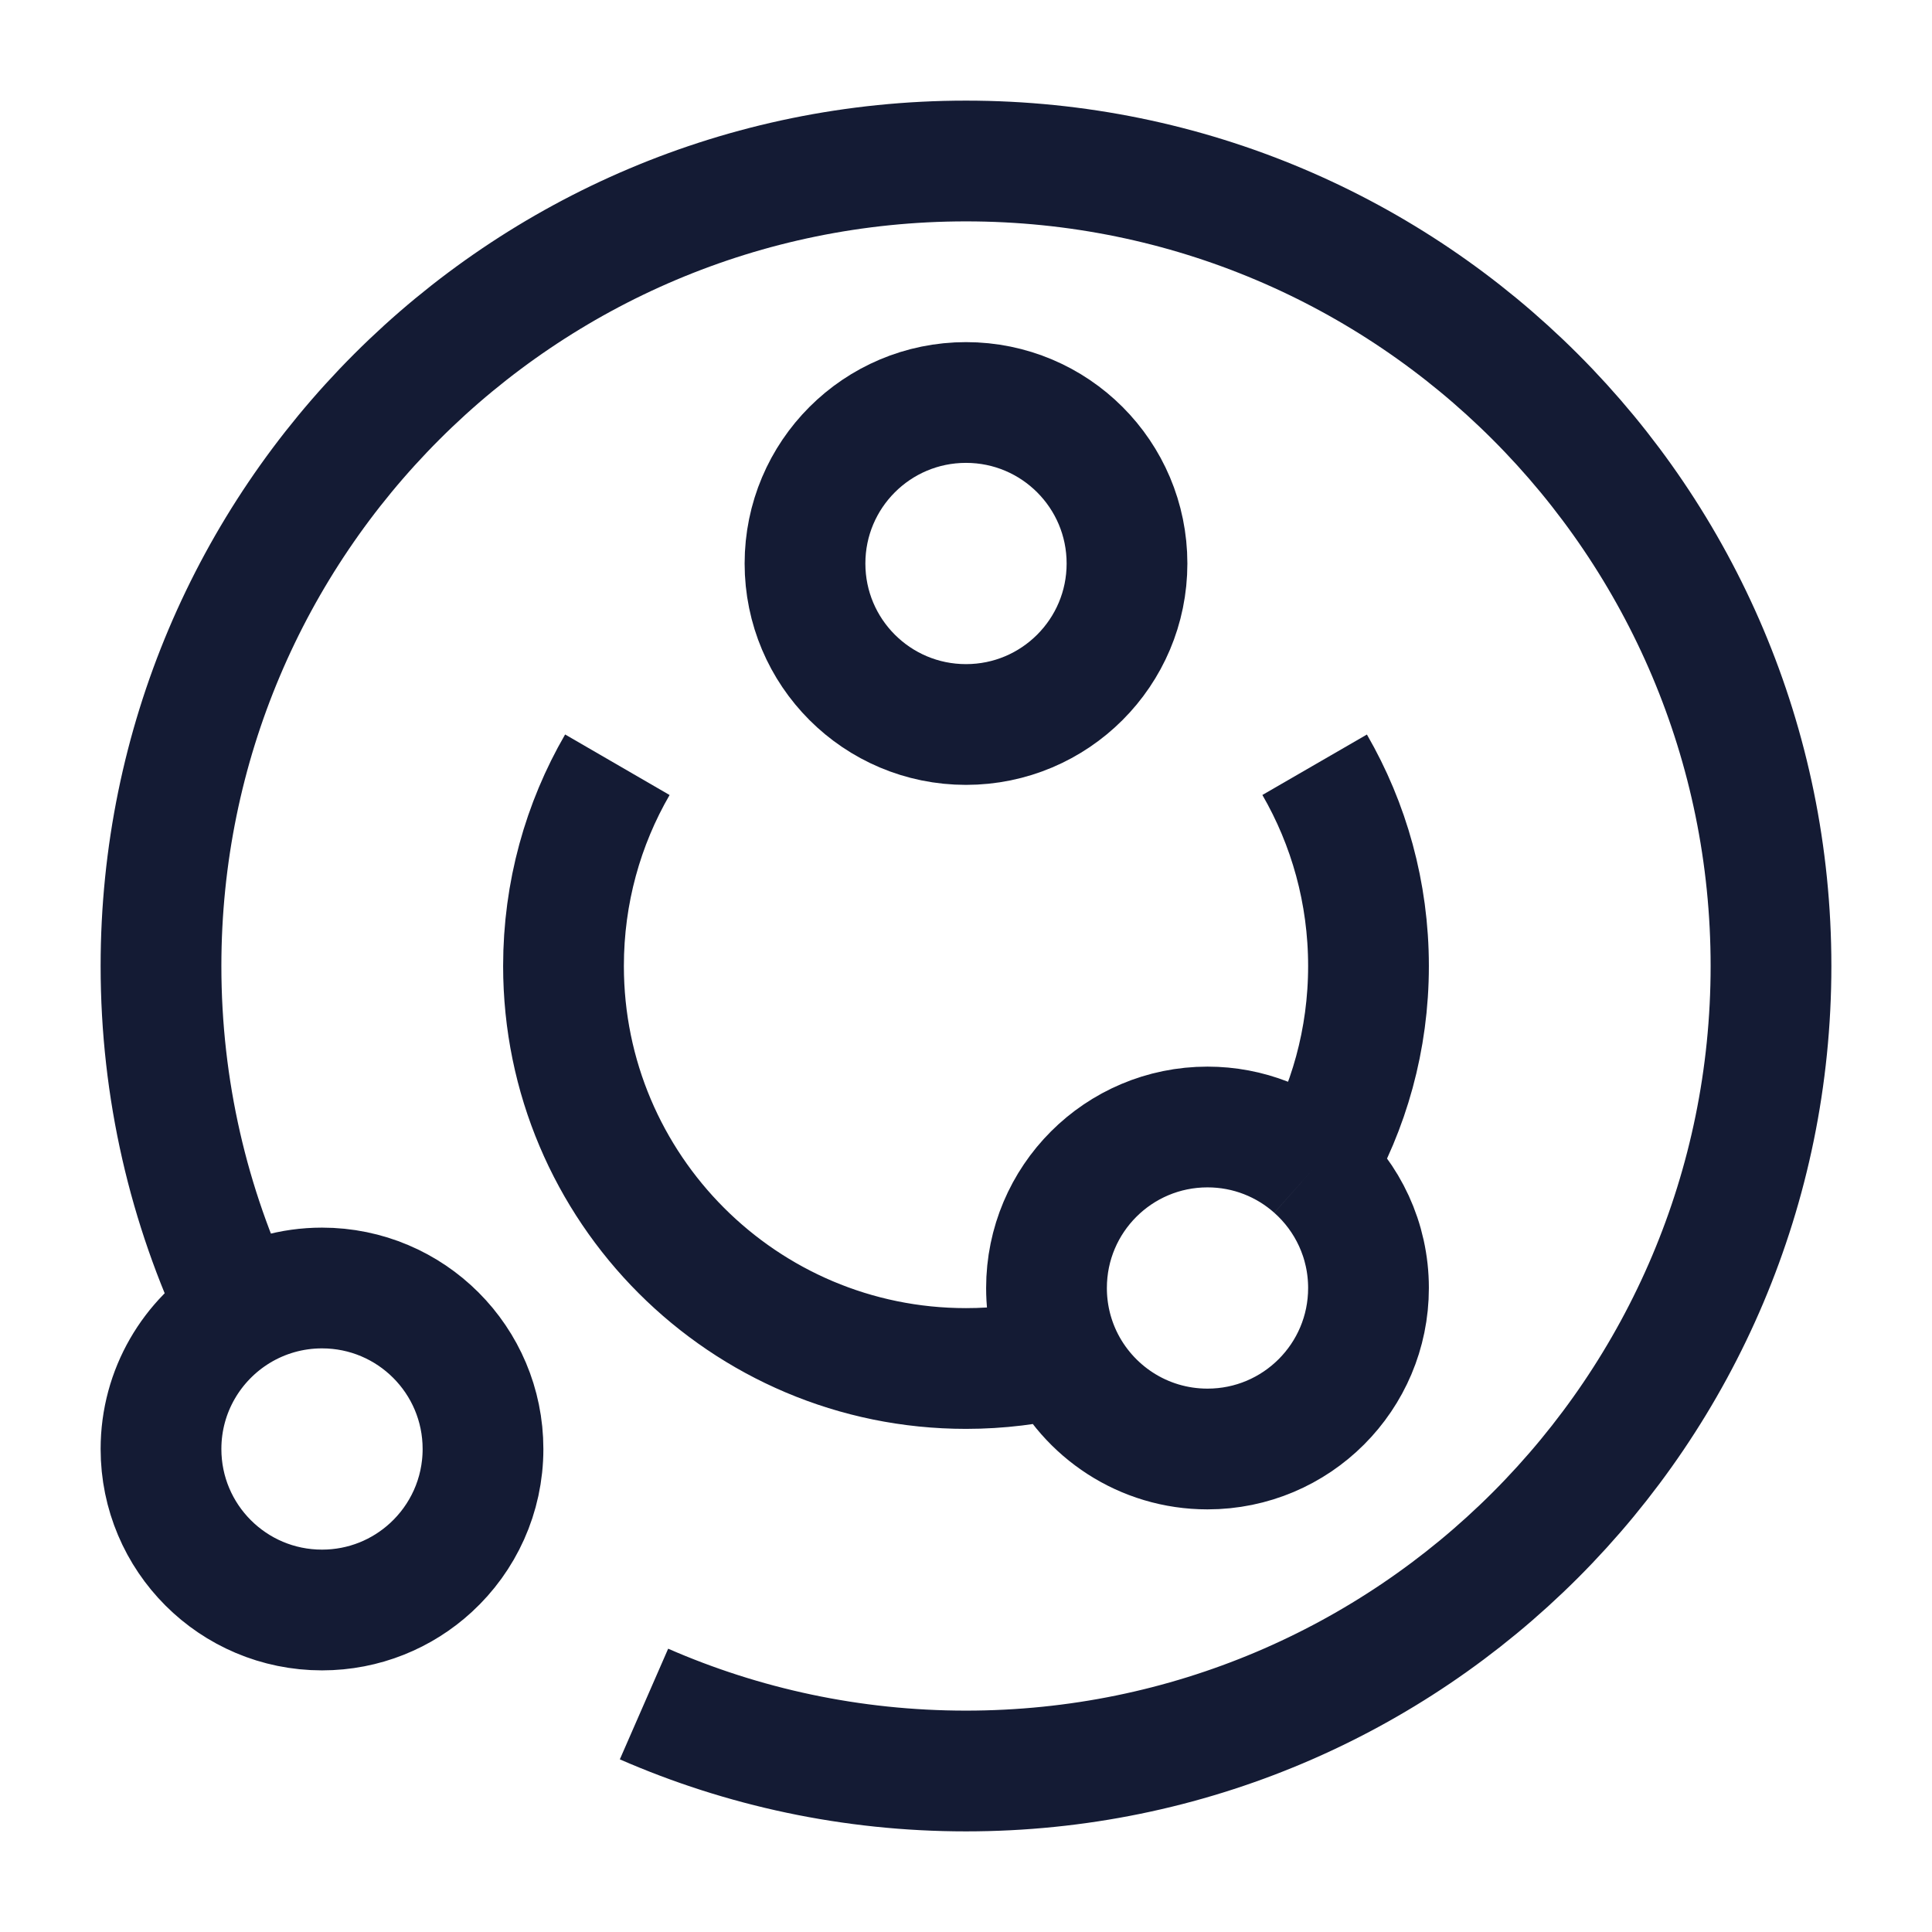 <svg width="24" height="24" viewBox="0 0 24 24" fill="none" xmlns="http://www.w3.org/2000/svg">
<path d="M14 7C14 8.105 13.105 9 12 9C10.895 9 10 8.105 10 7C10 5.895 10.895 5 12 5C13.105 5 14 5.895 14 7Z" stroke="#141B34" stroke-width="1.5"/>
<path d="M2.964 16.289C2.346 14.989 2 13.535 2 12C2 6.477 6.477 2 12 2C17.523 2 22 6.477 22 12C22 17.523 17.523 22 12 22C10.578 22 9.225 21.703 8 21.168M2.964 16.289C2.386 16.64 2 17.275 2 18C2 19.105 2.895 20 4 20C4.522 20 4.998 19.8 5.354 19.472C5.751 19.107 6 18.582 6 18C6 16.895 5.105 16 4 16C3.621 16 3.266 16.106 2.964 16.289Z" stroke="#141B34" stroke-width="1.5"/>
<path d="M16.328 14.505C15.975 14.191 15.51 14 15 14C13.895 14 13 14.895 13 16C13 16.307 13.069 16.597 13.192 16.857M16.328 14.505C16.74 14.871 17 15.405 17 16C17 17.105 16.105 18 15 18C14.202 18 13.513 17.533 13.192 16.857M16.328 14.505C16.756 13.768 17 12.913 17 12C17 11.089 16.756 10.235 16.331 9.5M13.192 16.857C12.81 16.95 12.411 17 12 17C9.239 17 7 14.761 7 12C7 11.089 7.243 10.235 7.669 9.5" stroke="#141B34" stroke-width="1.5"/>
</svg>
